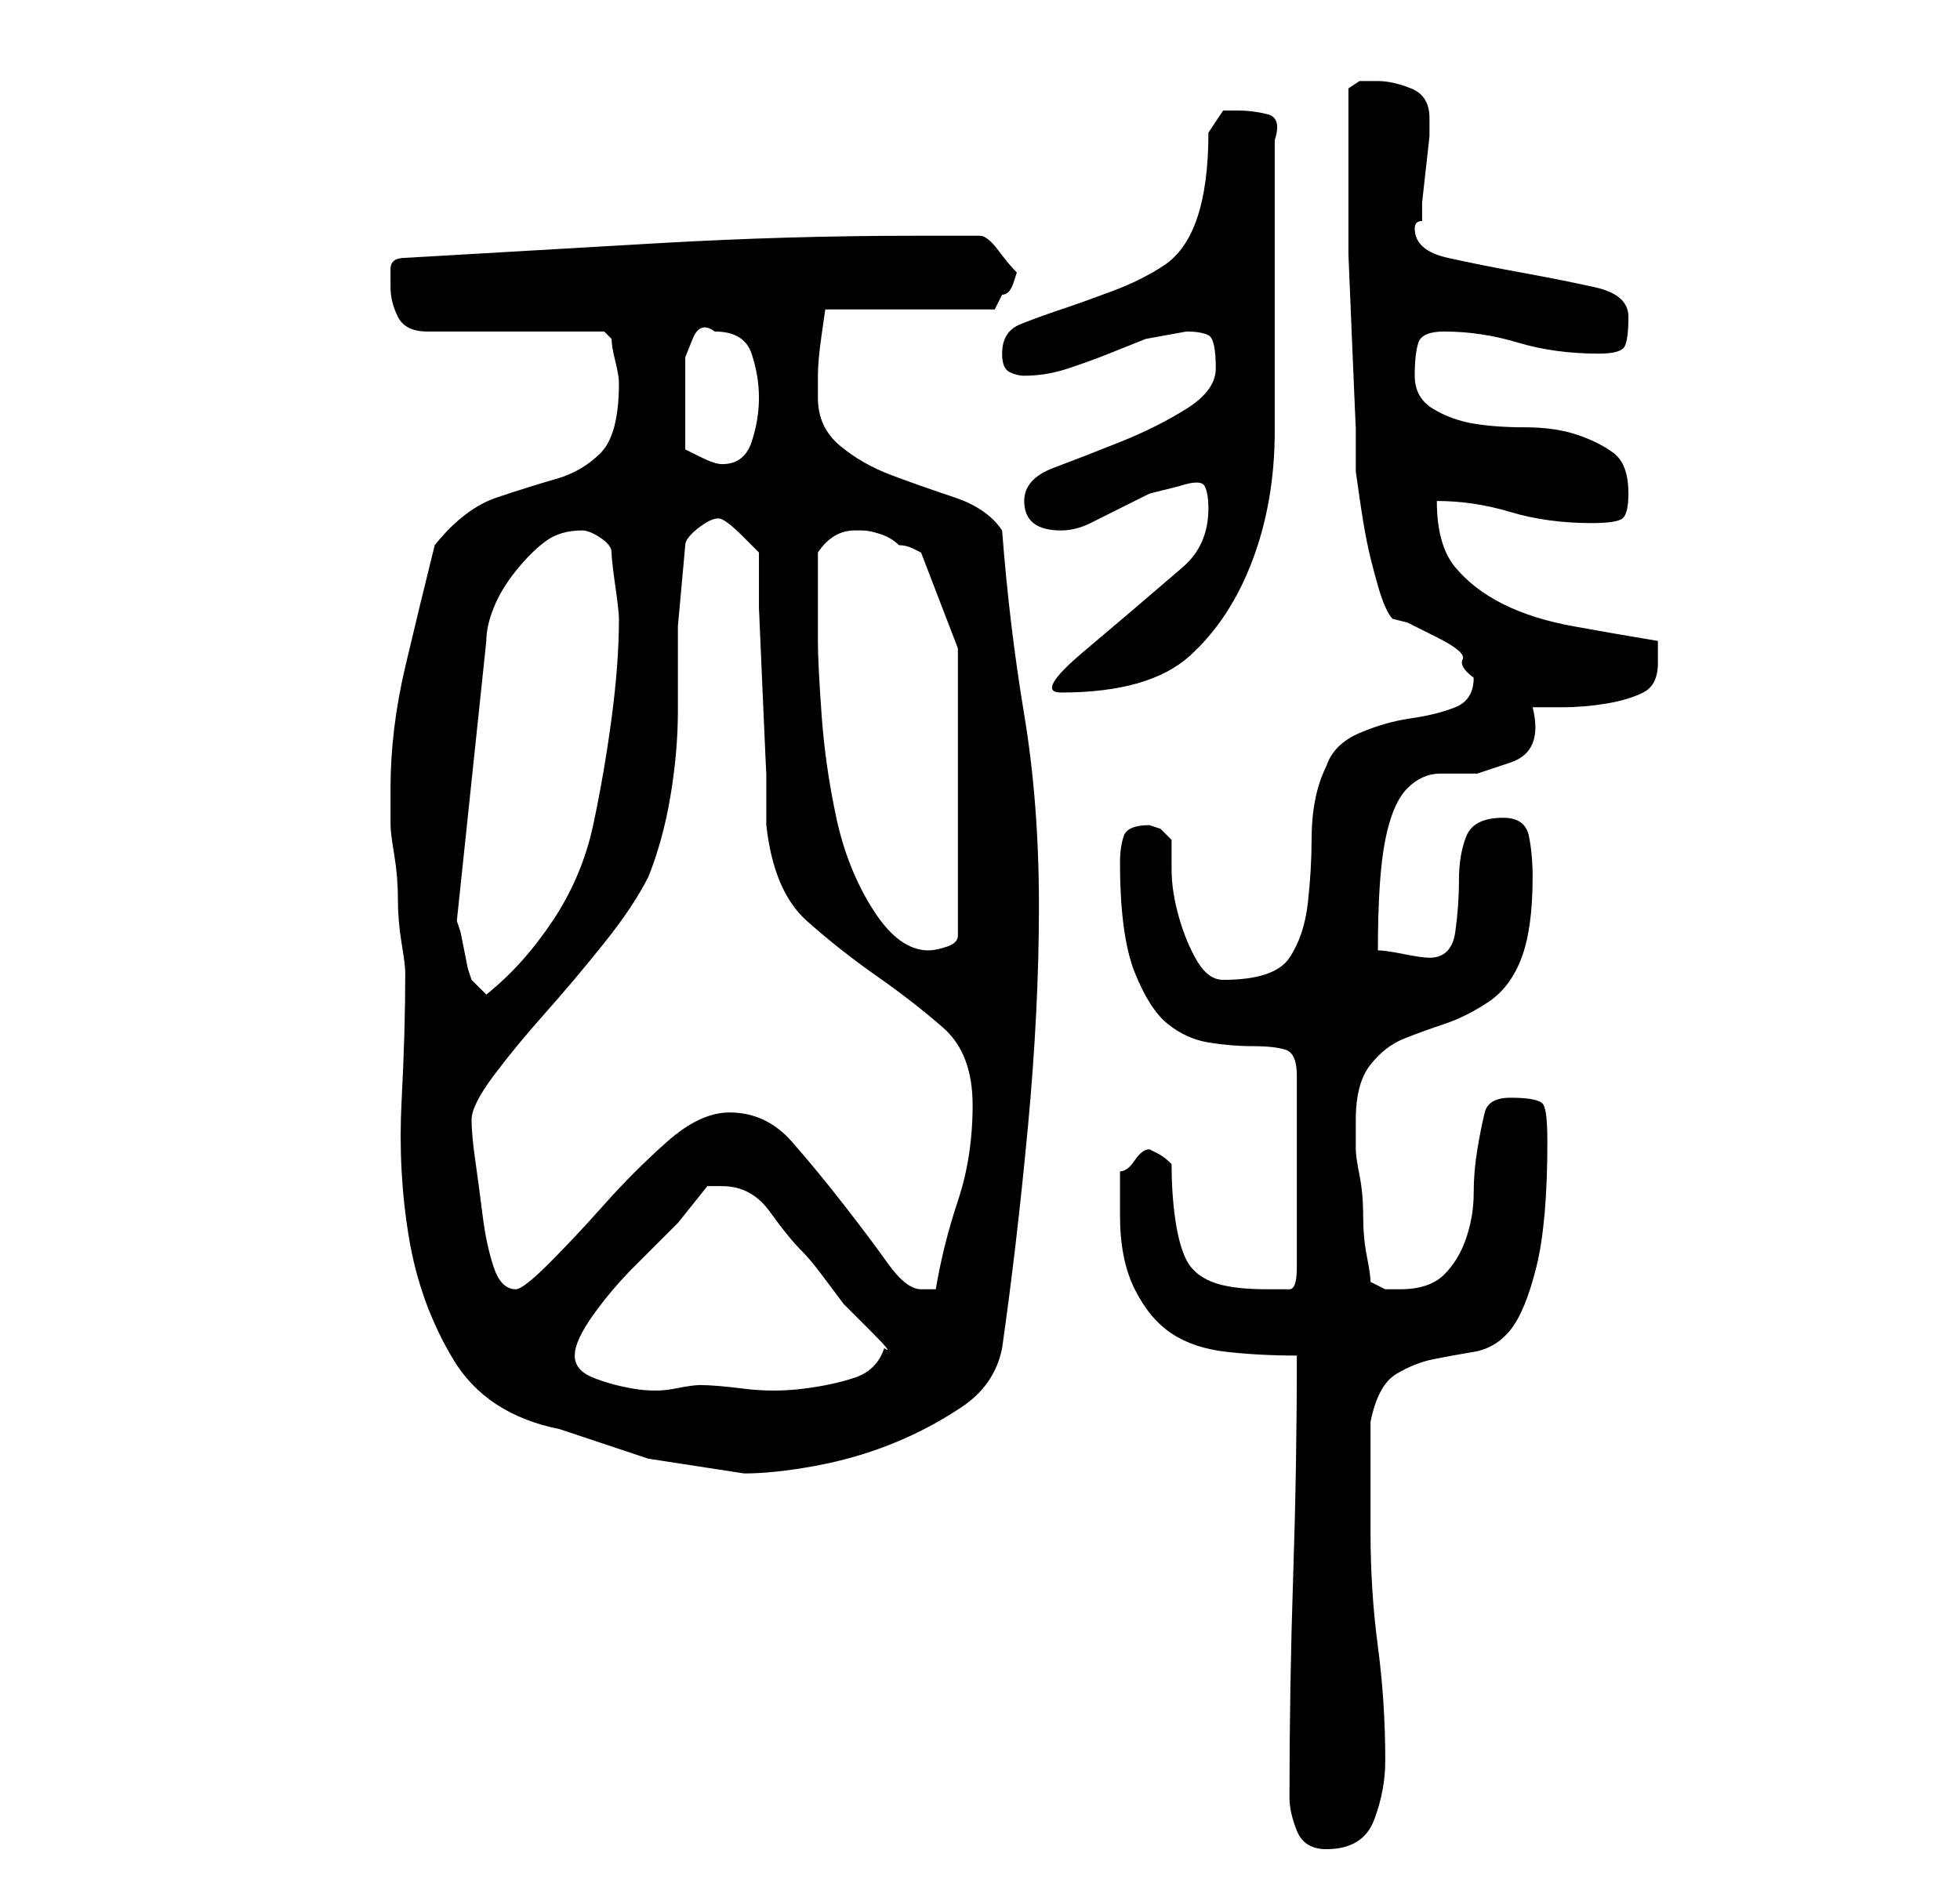 <?xml version="1.0" standalone="no"?>
<!DOCTYPE svg PUBLIC "-//W3C//DTD SVG 1.1//EN" "http://www.w3.org/Graphics/SVG/1.1/DTD/svg11.dtd" >
<svg xmlns="http://www.w3.org/2000/svg" xmlns:xlink="http://www.w3.org/1999/xlink" version="1.1" viewBox="-10 0 266 256">
   <path fill="currentColor"
d="M165 244q0 2 1 4.5t4 2.5q5 0 6.5 -4t1.5 -8q0 -8 -1 -15.5t-1 -15.5v-3v-4.5v-4.5v-3q1 -5 3.5 -6.5t5 -2t5.5 -1t5 -3t3.5 -8.5t1.5 -17q0 -4 -0.5 -5t-4.5 -1q-3 0 -3.5 2t-1 5t-0.5 6t-1 6t-3 5t-6 2h-2t-2 -1q0 -1 -0.5 -3.5t-0.5 -5.5t-0.5 -5.5t-0.5 -3.5v-4
q0 -5 2 -7.5t4.5 -3.5t5.5 -2t6 -3t4.5 -6t1.5 -11q0 -3 -0.5 -5.5t-3.5 -2.5q-4 0 -5 2.5t-1 6t-0.5 7t-3.5 3.5q-1 0 -3.5 -0.5t-3.5 -0.5q0 -10 1 -15t3 -7t4.5 -2h5t4.5 -1.5t3 -7.5h4q3 0 6 -0.5t5 -1.5t2 -4v-2v-1q-6 -1 -11.5 -2t-9.5 -3t-6.5 -5t-2.5 -9q5 0 10 1.5
t11 1.5q3 0 4 -0.5t1 -3.5q0 -4 -2 -5.5t-5 -2.5t-7 -1t-7 -0.5t-5.5 -2t-2.5 -4.5t0.5 -4.5t3.5 -1.5q5 0 10 1.5t11 1.5q3 0 3.5 -1t0.5 -4t-4.5 -4t-10 -2t-10 -2t-4.5 -4v0q0 -1 1 -1v-2.5t0.5 -4.5t0.5 -4.5v-2.5q0 -3 -2.5 -4t-4.5 -1h-2.5t-1.5 1v7v6v9.5t0.5 12
t0.5 11.5v6t0.5 3.5t1 6t1.5 6t2 4.5l2 0.5t4 2t3.5 3t1.5 2.5q0 3 -2.5 4t-6 1.5t-7 2t-4.5 4.5q-2 4 -2 10q0 4 -0.5 8.5t-2.5 7.5t-9 3q-2 0 -3.5 -2.5t-2.5 -6t-1 -6.5v-4l-1.5 -1.5t-1.5 -0.5q-3 0 -3.5 1.5t-0.5 3.5q0 10 2 15t4.5 7t5.5 2.5t6 0.5t4.5 0.5t1.5 3.5
v26q0 3 -1 3h-3q-5 0 -7.5 -1t-3.5 -3t-1.5 -5.5t-0.5 -7.5q-1 -1 -2 -1.5l-1 -0.5q-1 0 -2 1.5t-2 1.5v6q0 6 2 10t5 6t7.5 2.5t9.5 0.5q0 15 -0.5 30t-0.5 30zM43 107v5q0 1 0.5 4t0.5 6t0.5 6t0.5 4q0 8 -0.5 17.5t1 18.5t6 16.5t14.5 9.5l12 4t13 2q4 0 9.5 -1t10.5 -3
t9.5 -5t5.5 -8q2 -14 3.5 -30t1.5 -30t-2 -26t-3 -25q-2 -3 -6.5 -4.5t-8.5 -3t-7 -4t-3 -6.5v-2v-1q0 -2 0.5 -5.5l0.5 -3.5h23l1 -2q1 0 1.5 -1.5l0.5 -1.5q-1 -1 -2.5 -3t-2.5 -2h-4.5h-4.5q-17 0 -34.5 1t-34.5 2q-2 0 -2 1.5v2.5q0 2 1 4t4 2h24l1 1q0 1 0.5 3t0.5 3
q0 7 -2.5 9.5t-6 3.5t-8 2.5t-8.5 6.5q-2 8 -4 16.5t-2 16.5zM68 184q0 -2 2.5 -5.5t5.5 -6.5l6 -6t4 -5h2q4 0 6.5 3.5t4.5 5.5q1 1 2.5 3l3 4t3.5 3.5t2 2.5q-1 3 -4 4t-7 1.5t-8 0t-6 -0.5q-1 0 -3.5 0.5t-5.5 0t-5.5 -1.5t-2.5 -3zM54 152q0 -2 3 -6t7 -8.5t8 -9.5t6 -9
q2 -5 3 -11t1 -11.5v-11.5t1 -11q0 -1 2 -2.5t3 -1t2.5 2l2.5 2.5v7.5t0.5 11.5t0.5 11v7q1 9 5.5 13t9.5 7.5t9 7t4 10.5t-2 13t-3 12h-1.5h-0.5q-2 0 -4.5 -3.5t-6 -8t-7 -8.5t-8.5 -4q-4 0 -8.5 4t-8.5 8.5t-7.5 8t-4.5 3.5q-2 0 -3 -3t-1.5 -7t-1 -7.5t-0.5 -5.5z
M52 125l4 -38q0 -2 1 -4.5t3 -5t4 -4t5 -1.5q1 0 2.5 1t1.5 2t0.5 4.5t0.5 4.5q0 6 -1 13.5t-2.5 14.5t-5.5 13t-9 10l-2 -2l-0.5 -1.5t-0.5 -2.5t-0.5 -2.5zM101 87v-2v-3v-4.5v-2.5q2 -3 5 -3h1q1 0 2.5 0.5t2.5 1.5q1 0 2 0.5l1 0.5l5 13v39q0 1 -1.5 1.5t-2.5 0.5
q-4 0 -7.5 -5.5t-5 -12.5t-2 -14t-0.5 -10zM154 69q0 5 -3.5 8l-7 6t-6.5 5.5t-3 5.5q12 0 17.5 -5t8.5 -13t3 -17.5v-17.5v-5v-6.5v-6.5v-4q1 -3 -1 -3.5t-4 -0.5h-2t-2 3q0 7 -1.5 11.5t-4.5 6.5t-7 3.5t-7 2.5t-5.5 2t-2.5 4q0 2 1 2.5t2 0.5q3 0 6 -1t5.5 -2l5 -2
t5.5 -1q2 0 3 0.5t1 4.5q0 3 -4 5.5t-9 4.5t-9 3.5t-4 4.5q0 4 5 4q2 0 4 -1l4 -2l4 -2t4 -1q3 -1 3.5 0t0.5 3zM83 61v-7v-2.5v-3t1 -2.5t3 -1q4 0 5 3t1 6t-1 6t-4 3q-1 0 -3 -1z" />
</svg>
